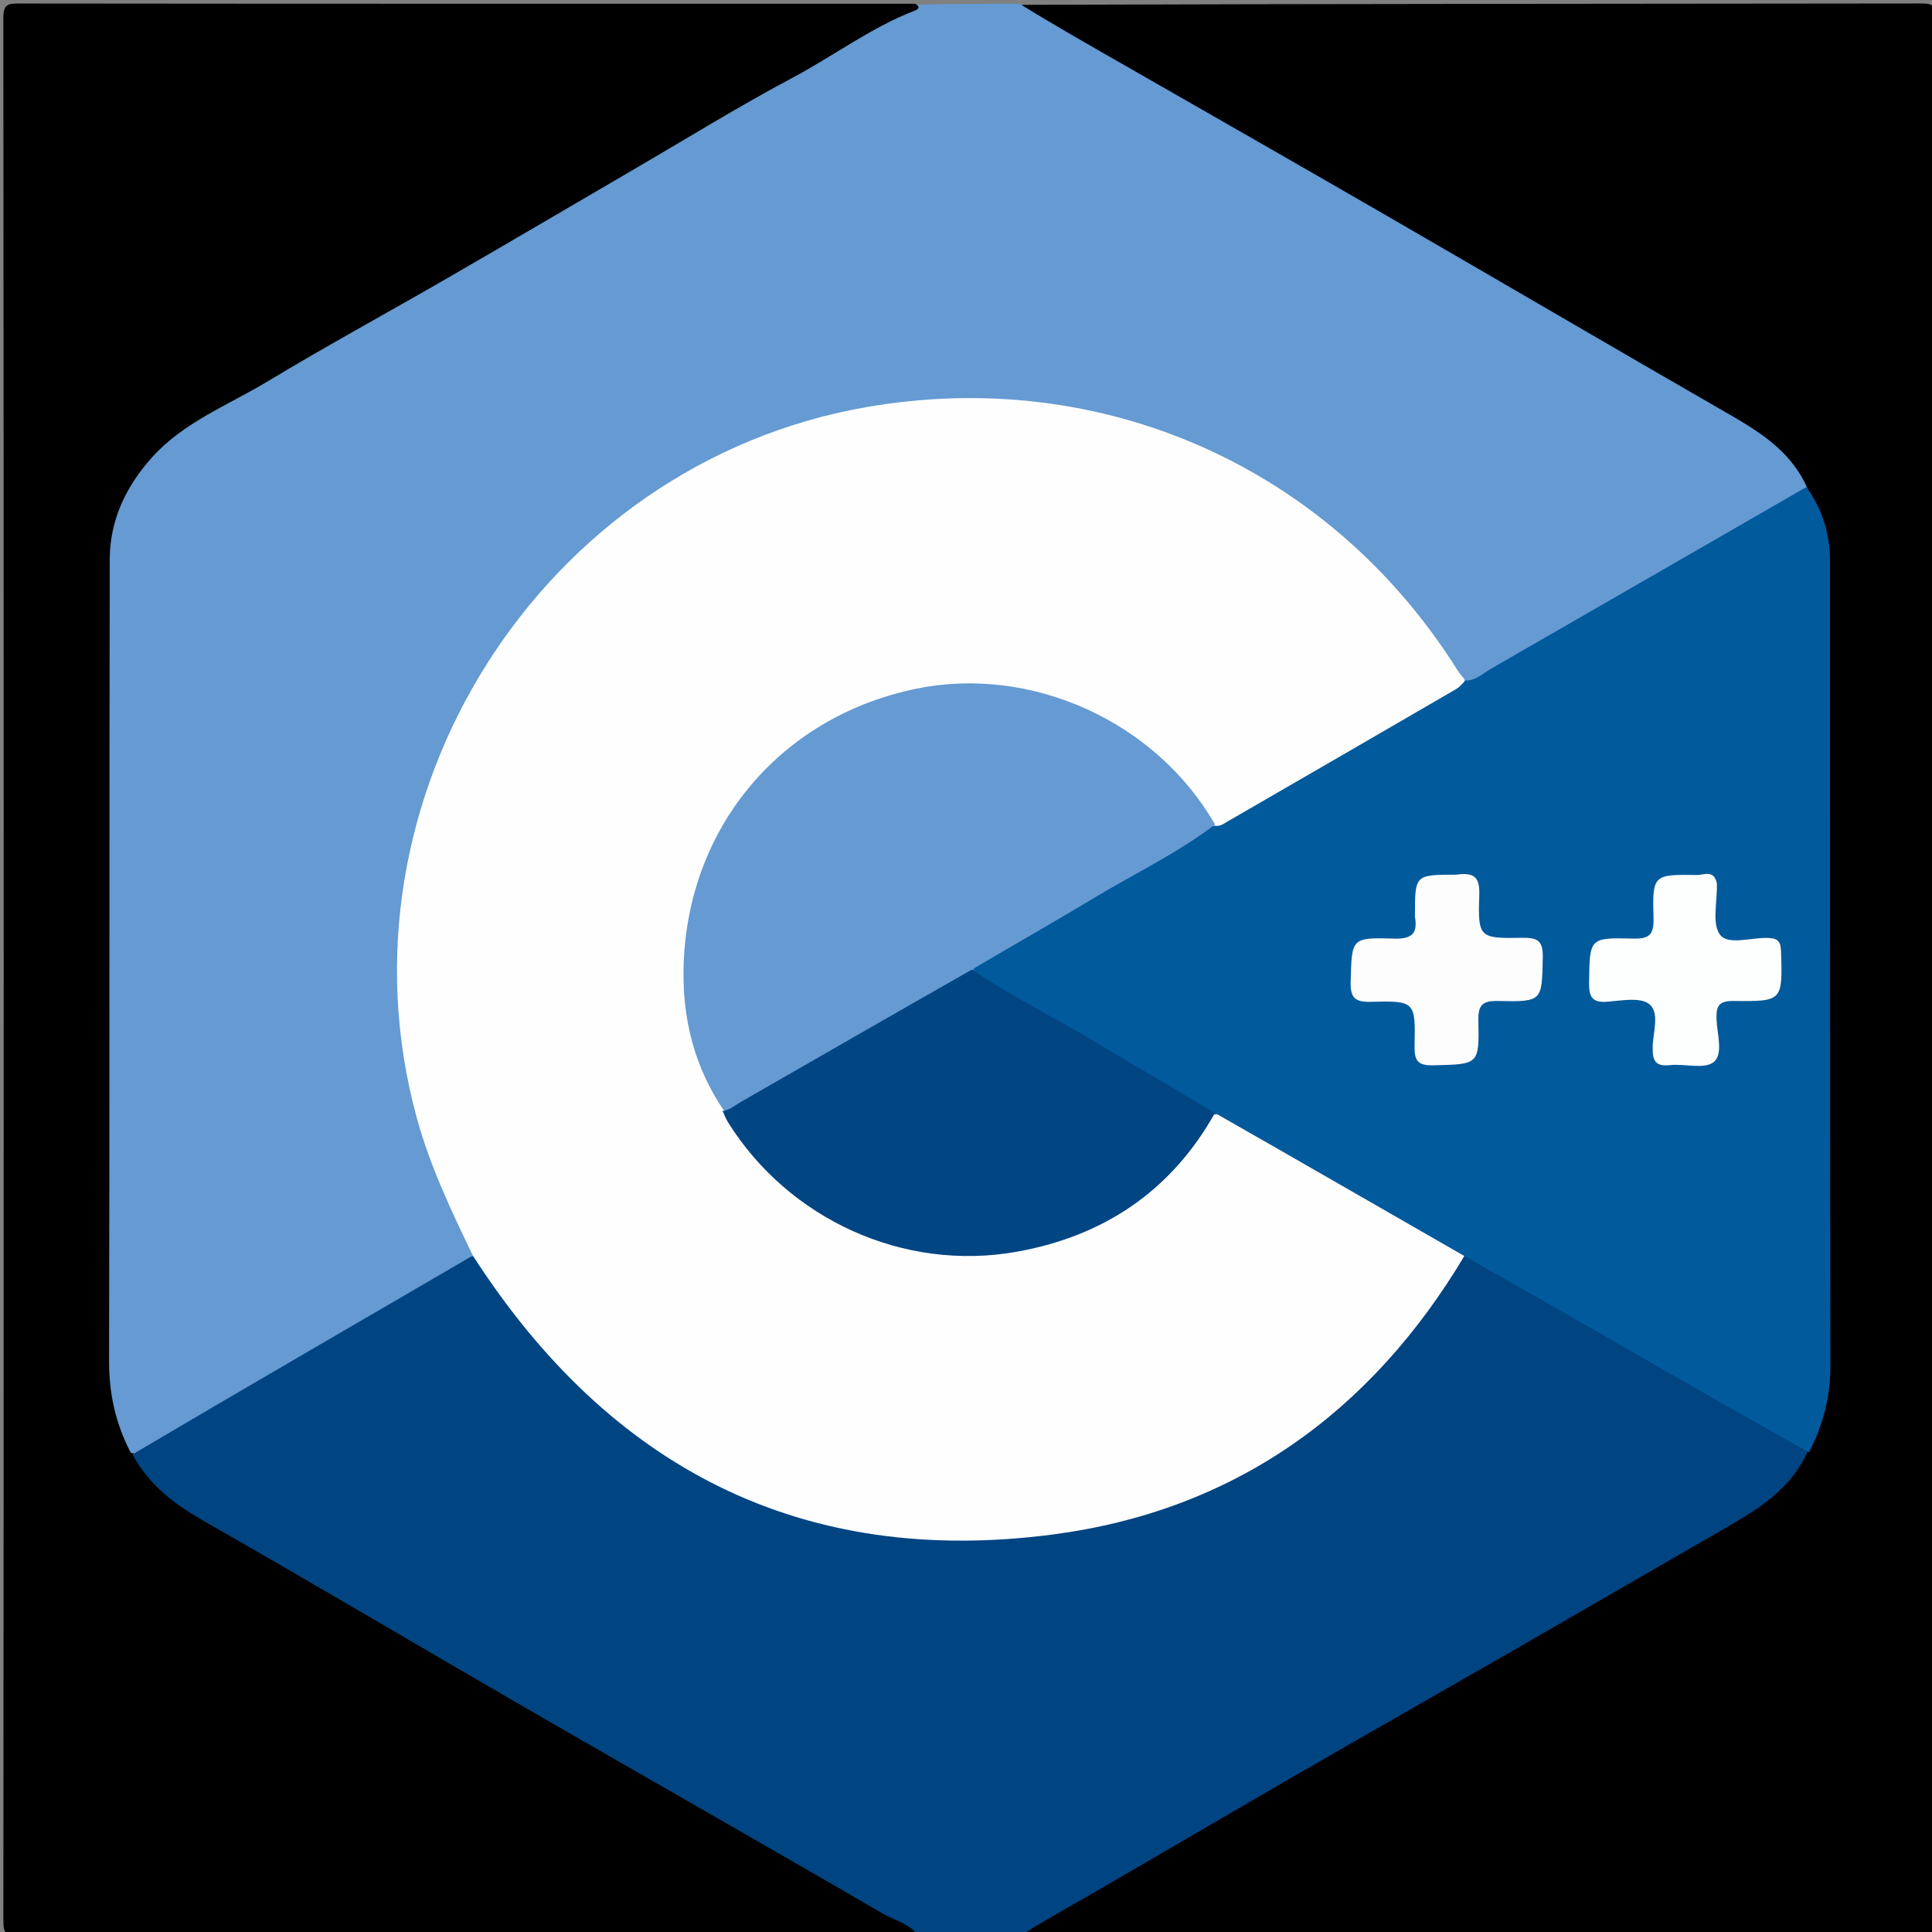 <svg version="1.1" id="Layer_1" xmlns="http://www.w3.org/2000/svg" xmlns:xlink="http://www.w3.org/1999/xlink" x="0px" y="0px"
	 width="100%" viewBox="0 0 512 512" enable-background="new 0 0 512 512" xml:space="preserve">
<rect x="0" y="0" width="512" height="512" fill="#808080" stroke="none"/>
<path fill="#659AD2" opacity="1" stroke="none" 
	d="
M242.666,1.253 
	C252.021,1 261.042,1 270.531,1 
	C286.662,6.527 300.085,16.253 314.315,24.404 
	C361.853,51.633 409.265,79.082 456.697,106.496 
	C463.47,110.41 470.443,114.047 475.604,120.206 
	C477.649,122.645 479.833,124.969 479.734,128.816 
	C478.292,132.153 475.386,133.313 472.824,134.773 
	C447.349,149.286 422.112,164.212 396.63,178.71 
	C394.023,180.193 391.459,181.839 387.853,181.21 
	C382.683,177.971 380.612,172.637 377.36,168.288 
	C353.038,135.761 320.653,115.937 280.889,109.473 
	C235.48,102.092 194.808,114.052 159.626,143.864 
	C131.943,167.321 115.578,197.38 109.387,232.88 
	C103.961,263.995 108.951,293.812 122.531,322.258 
	C124.026,325.388 126.134,328.303 126.253,332.348 
	C125.536,335.462 123.236,336.605 121.095,337.84 
	C94.374,353.259 67.705,368.767 40.958,384.14 
	C39.065,385.228 37.11,386.099 34.458,385.799 
	C28.402,381.2 28.143,374.494 27.002,368.189 
	C26.649,366.241 26.879,364.2 26.878,362.201 
	C26.876,292.071 26.899,221.942 26.863,151.813 
	C26.853,132.702 35.538,119.001 51.91,109.476 
	C87.002,89.059 122.248,68.91 157.353,48.516 
	C182.963,33.639 208.66,18.911 234.303,4.091 
	C236.849,2.619 239.727,2.578 242.666,1.253 
z"/>
<path fill="#000000" opacity="1" stroke="none" 
	d="
M242.531,1 
	C244.244,1.917 242.995,2.592 242.569,2.755 
	C230.945,7.215 221.003,14.75 210.113,20.555 
	C195.637,28.271 181.655,36.913 167.473,45.179 
	C151.313,54.597 135.2,64.099 119.003,73.454 
	C102.957,82.723 86.667,91.581 70.799,101.143 
	C60.359,107.435 48.638,111.878 40.223,121.276 
	C33.352,128.949 29.1,137.91 29.079,148.2 
	C28.929,219.016 29.076,289.832 28.902,360.648 
	C28.881,369.243 30.583,377.159 34.631,384.951 
	C36.106,385.4 37.25,385.776 37.939,386.792 
	C44.28,396.14 54.101,400.954 63.458,406.332 
	C122.337,440.172 181.031,474.331 239.938,508.122 
	C241.614,509.083 243.718,509.81 243.221,512.708 
	C163.702,513 84.403,512.978 5.105,513.08 
	C1.91,513.084 0.891,512.747 0.893,509.108 
	C1.016,341.015 1.018,172.923 0.887,4.83 
	C0.884,1.063 2.102,0.927 5.167,0.931 
	C84.132,1.018 163.097,1 242.531,1 
z"/>
<path fill="#000000" opacity="1" stroke="none" 
	d="
M478.973,129.376 
	C474.377,118.96 465.424,113.924 456.437,108.749 
	C426.729,91.645 397.153,74.314 367.476,57.157 
	C344.836,44.068 322.127,31.1 299.435,18.102 
	C289.755,12.558 280.039,7.076 270.67,1.283 
	C350.298,1 429.597,1.022 508.895,0.92 
	C512.09,0.916 513.109,1.253 513.107,4.892 
	C512.984,172.985 512.982,341.077 513.113,509.17 
	C513.116,512.937 511.898,513.073 508.833,513.069 
	C429.868,512.982 350.903,513 271.469,513 
	C269.549,509.978 272.153,509.224 273.864,508.249 
	C291.366,498.28 308.795,488.183 326.227,478.091 
	C371.311,451.992 416.486,426.049 461.57,399.95 
	C468.48,395.95 473.918,390.454 478.099,383.182 
	C481.689,374.878 482.911,366.665 482.891,357.999 
	C482.733,290.915 482.761,223.83 482.861,156.746 
	C482.873,149.007 482.394,141.463 479.473,134.216 
	C478.913,132.828 478.446,131.387 478.973,129.376 
z"/>
<path fill="#004482" opacity="1" stroke="none" 
	d="
M479.035,384.711 
	C474.609,394.571 466.212,399.79 457.562,404.767 
	C438.712,415.614 419.901,426.53 401.048,437.374 
	C382.467,448.06 363.827,458.644 345.264,469.361 
	C327.566,479.579 309.949,489.938 292.265,500.18 
	C285.179,504.284 278.009,508.241 270.939,512.633 
	C261.979,513 252.958,513 243.469,513 
	C240.873,509.71 237.021,508.917 233.961,507.136 
	C202.705,488.946 171.258,471.086 139.948,452.989 
	C111.358,436.465 82.962,419.602 54.279,403.242 
	C46.461,398.783 39.597,393.758 35.108,385.434 
	C64.855,367.852 94.76,350.571 124.869,332.999 
	C128.219,332.383 129.4,334.856 130.686,336.893 
	C146.389,361.78 167.805,380.203 194.305,392.69 
	C211.309,400.703 229.28,404.86 248.128,406.137 
	C275.083,407.964 300.311,402.31 324.266,390.424 
	C348.332,378.482 367.618,361.034 382.384,338.58 
	C383.743,336.513 384.792,334.177 387.236,332.485 
	C391.261,331.234 393.958,333.587 396.746,335.2 
	C418.718,347.914 440.662,360.675 462.682,373.304 
	C466.713,375.616 470.789,377.851 474.71,380.347 
	C476.372,381.404 478.257,382.255 479.035,384.711 
z"/>
<path fill="#FEFEFF" opacity="1" stroke="none" 
	d="
M388.196,332.633 
	C363.187,374.646 326.771,400.46 278.797,406.685 
	C212.499,415.288 161.593,389.046 125.383,332.867 
	C119.54,320.81 113.946,308.976 110.448,296.219 
	C87.278,211.706 143.378,122.914 229.561,107.897 
	C292.02,97.013 352.207,123.695 386.022,177.255 
	C386.553,178.096 387.142,178.902 388.026,179.877 
	C389.177,184.353 385.428,185.194 382.956,186.653 
	C369.688,194.488 356.296,202.114 343.007,209.916 
	C338.148,212.769 333.269,215.585 328.323,218.287 
	C326.41,219.333 324.533,220.38 321.876,219.718 
	C319.714,218.307 318.522,216.514 317.256,214.754 
	C304.317,196.752 286.762,186.719 264.795,183.923 
	C226.85,179.093 188.895,207.178 183.897,248.122 
	C181.944,264.12 185.119,278.79 193.081,293.01 
	C204.88,314.286 222.94,326.068 246.265,329.857 
	C269.721,333.668 289.781,325.787 307.525,310.871 
	C312.92,306.336 316.126,299.911 321.269,294.656 
	C323.852,293.414 325.835,294.448 327.693,295.512 
	C346.849,306.483 366.03,317.412 384.992,328.718 
	C386.417,329.568 387.846,330.469 388.196,332.633 
z"/>
<path fill="#015A9C" opacity="1" stroke="none" 
	d="
M388.451,333.077 
	C366.363,320.421 344.612,307.842 322.519,295.257 
	C320.023,295.705 318.281,294.642 316.551,293.653 
	C298.195,283.156 279.932,272.498 261.584,261.985 
	C259.844,260.988 258.168,259.873 257.338,257.49 
	C257.458,254.626 259.295,253.393 261.155,252.314 
	C279.777,241.514 298.352,230.631 317.101,220.049 
	C318.397,219.318 319.708,218.565 321.665,218.807 
	C323.321,219.131 324.262,218.31 325.237,217.747 
	C345.484,206.049 365.719,194.331 385.939,182.588 
	C386.764,182.109 387.43,181.356 388.259,180.38 
	C391.118,180.4 392.979,178.457 395.071,177.255 
	C422.871,161.281 450.637,145.245 478.724,129.065 
	C482.851,134.844 484.962,141.365 484.967,148.398 
	C485.018,219.539 484.938,290.68 485.081,361.821 
	C485.097,369.991 483.233,377.459 479.403,384.867 
	C460.682,374.458 442.253,363.832 423.813,353.228 
	C412.147,346.52 400.464,339.843 388.451,333.077 
z"/>
<path fill="#659AD2" opacity="1" stroke="none" 
	d="
M322,218.516 
	C311.959,226.142 300.722,231.475 290.117,237.867 
	C279.627,244.189 268.955,250.208 258.143,256.615 
	C256.886,259.582 254.5,260.831 252.192,262.169 
	C234.771,272.266 217.349,282.36 199.876,292.365 
	C197.537,293.704 195.294,296.014 191.777,294.216 
	C183.063,281.328 180.254,267.06 181.349,252.224 
	C183.961,216.825 208.436,189.48 243.035,182.475 
	C273.424,176.322 306.373,191.223 322,218.516 
z"/>
<path fill="#014583" opacity="1" stroke="none" 
	d="
M191.51,294.43 
	C193.422,294.176 194.833,292.885 196.391,291.99 
	C216.678,280.344 236.954,268.682 257.578,256.947 
	C268.1,264.092 279.313,269.579 289.985,275.971 
	C300.524,282.284 311.142,288.465 321.952,294.978 
	C310.334,315.723 292.377,327.638 269.409,331.731 
	C239.454,337.068 209.044,323.154 192.946,297.44 
	C192.422,296.602 192.036,295.678 191.51,294.43 
z"/>
<path fill="#FDFDFE" opacity="1" stroke="none" 
	d="
M385.91,231.803 
	C390.514,231.143 392.18,232.319 392.023,237.036 
	C391.639,248.553 391.922,248.739 403.536,248.528 
	C407.619,248.454 408.949,249.486 408.857,253.742 
	C408.606,265.326 408.804,265.525 397.065,265.271 
	C392.94,265.183 391.695,266.235 391.784,270.449 
	C392.033,282.241 391.834,282.013 379.923,282.318 
	C375.534,282.43 374.798,280.966 374.881,277.003 
	C375.124,265.418 374.945,265.186 363.4,265.492 
	C358.961,265.61 357.815,264.394 357.939,259.992 
	C358.258,248.653 358.038,248.405 369.399,248.741 
	C374.037,248.878 375.777,247.494 374.98,242.985 
	C374.952,242.824 374.977,242.652 374.977,242.486 
	C374.98,231.803 374.98,231.803 385.91,231.803 
z"/>
<path fill="#FDFEFE" opacity="1" stroke="none" 
	d="
M454.996,234.164 
	C455.117,239.112 453.63,244.771 455.81,247.698 
	C457.912,250.522 463.898,248.497 468.17,248.56 
	C470.79,248.599 471.916,249.096 472.002,252.109 
	C472.373,265.242 472.483,265.415 459.492,265.269 
	C455.578,265.225 454.784,266.486 454.897,270.077 
	C455.02,273.988 456.786,279.354 454.118,281.474 
	C451.638,283.445 446.485,281.84 442.558,282.265 
	C438.587,282.695 437.916,281.009 437.976,277.474 
	C438.042,273.584 439.903,268.395 437.096,266.115 
	C434.747,264.208 429.773,265.162 426.011,265.466 
	C421.88,265.8 421.068,264.152 421.12,260.376 
	C421.282,248.657 421.142,248.437 432.714,248.736 
	C437.093,248.849 438.33,247.731 438.204,243.275 
	C437.877,231.786 438.113,231.706 449.762,231.882 
	C451.527,231.909 454.221,230.344 454.996,234.164 
z"/>
</svg>